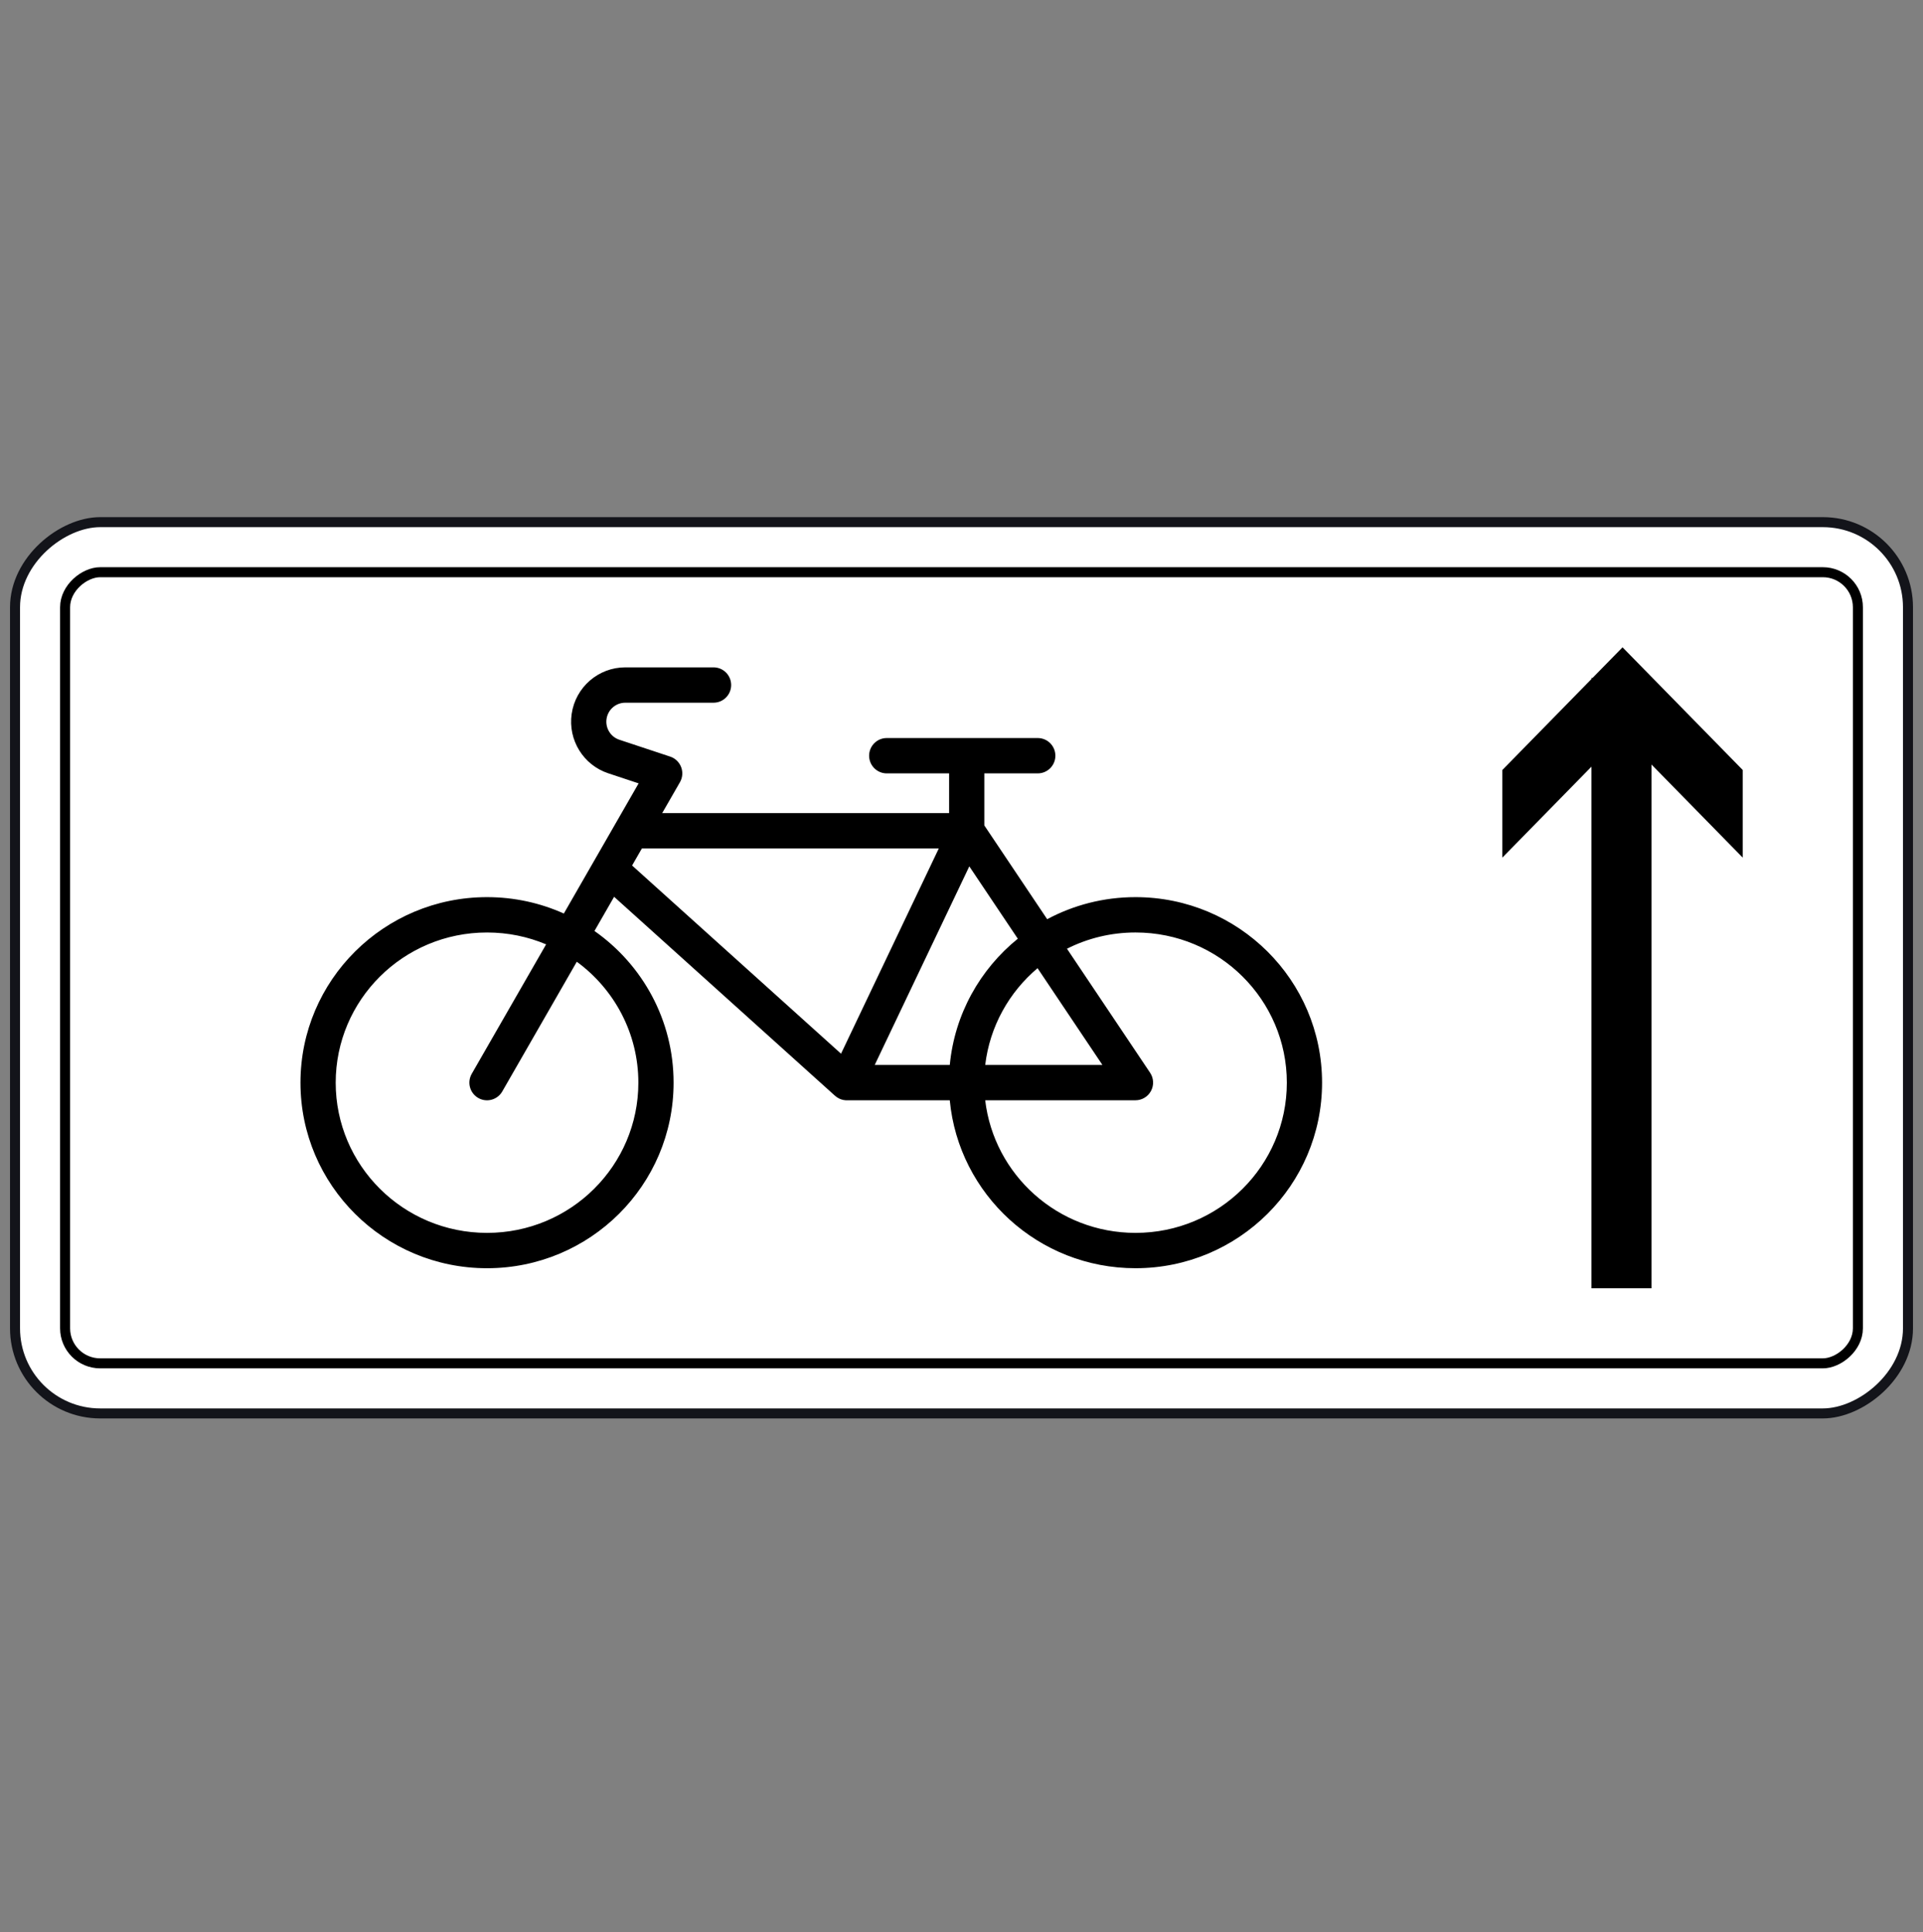 <svg width="200" height="201" viewBox="0 0 200 201" fill="none" xmlns="http://www.w3.org/2000/svg">
<rect x="0" y="0" width="200" height="201" fill="#808080" stroke="none"/>
<rect x="1.563" y="147.02" width="92.708" height="196.875" rx="8.854" transform="rotate(-90 1.563 147.02)" fill="white" stroke="#13141A" stroke-width="1.042"/>
<rect x="6.771" y="141.811" width="82.292" height="186.458" rx="3.646" transform="rotate(-90 6.771 141.811)" stroke="black" stroke-width="1.042"/>
<path fill-rule="evenodd" clip-rule="evenodd" d="M65.03 69.417C62.23 69.417 59.855 71.481 59.455 74.263C59.066 76.975 60.671 79.577 63.263 80.436L66.419 81.483L58.641 95.023C56.205 93.927 53.5 93.317 50.653 93.317C39.937 93.317 31.25 101.958 31.25 112.617C31.25 123.276 39.937 131.917 50.653 131.917C61.369 131.917 70.056 123.276 70.056 112.617C70.056 106.096 66.805 100.331 61.827 96.837L63.87 93.282L86.812 113.949C86.947 114.076 87.103 114.185 87.279 114.27C87.567 114.408 87.873 114.464 88.171 114.447H98.78C99.707 124.247 108.002 131.916 118.097 131.916C128.813 131.916 137.5 123.276 137.5 112.617C137.5 101.958 128.813 93.317 118.097 93.317C114.774 93.317 111.646 94.148 108.911 95.612L102.374 85.859V80.445L107.931 80.445C108.943 80.445 109.763 79.622 109.763 78.606C109.763 77.591 108.943 76.768 107.931 76.768L92.224 76.768C91.213 76.768 90.392 77.591 90.392 78.606C90.392 79.622 91.213 80.445 92.224 80.445L98.71 80.445V84.578H68.87L70.717 81.364C70.992 80.885 71.038 80.307 70.841 79.79C70.645 79.274 70.228 78.873 69.704 78.7L64.413 76.945C63.507 76.645 62.946 75.735 63.082 74.787C63.221 73.815 64.052 73.093 65.03 73.093H74.211C75.223 73.093 76.043 72.27 76.043 71.255C76.043 70.24 75.223 69.417 74.211 69.417H65.03ZM105.856 97.642L100.812 90.116L90.976 110.77H98.782C99.286 105.482 101.936 100.816 105.856 97.642ZM102.467 110.77C102.944 106.758 104.955 103.201 107.91 100.707L114.655 110.77H102.467ZM102.465 114.447H118.095C118.771 114.447 119.393 114.072 119.711 113.472C120.03 112.873 119.992 112.146 119.615 111.582L110.969 98.683C113.106 97.603 115.528 96.993 118.097 96.993C126.82 96.993 133.836 104.019 133.836 112.617C133.836 121.214 126.82 128.24 118.097 128.24C110.002 128.24 103.377 122.189 102.465 114.447ZM50.653 96.994C52.836 96.994 54.913 97.434 56.799 98.229L49.064 111.693C48.558 112.573 48.859 113.697 49.736 114.204C50.612 114.711 51.733 114.409 52.238 113.53L59.989 100.037C63.878 102.887 66.392 107.47 66.392 112.617C66.392 121.215 59.376 128.24 50.653 128.24C41.93 128.24 34.914 121.215 34.914 112.617C34.914 104.019 41.93 96.994 50.653 96.994ZM66.758 88.254L65.74 90.026L87.471 109.602L97.638 88.254H66.758Z" fill="black"/>
<path d="M165.515 70.634L156.25 80.092L156.25 89.207L165.515 79.749V133.999H171.765V79.525L181.25 89.207V80.092L168.75 67.332L165.625 70.522H165.515V70.634Z" fill="black"/>
</svg>
